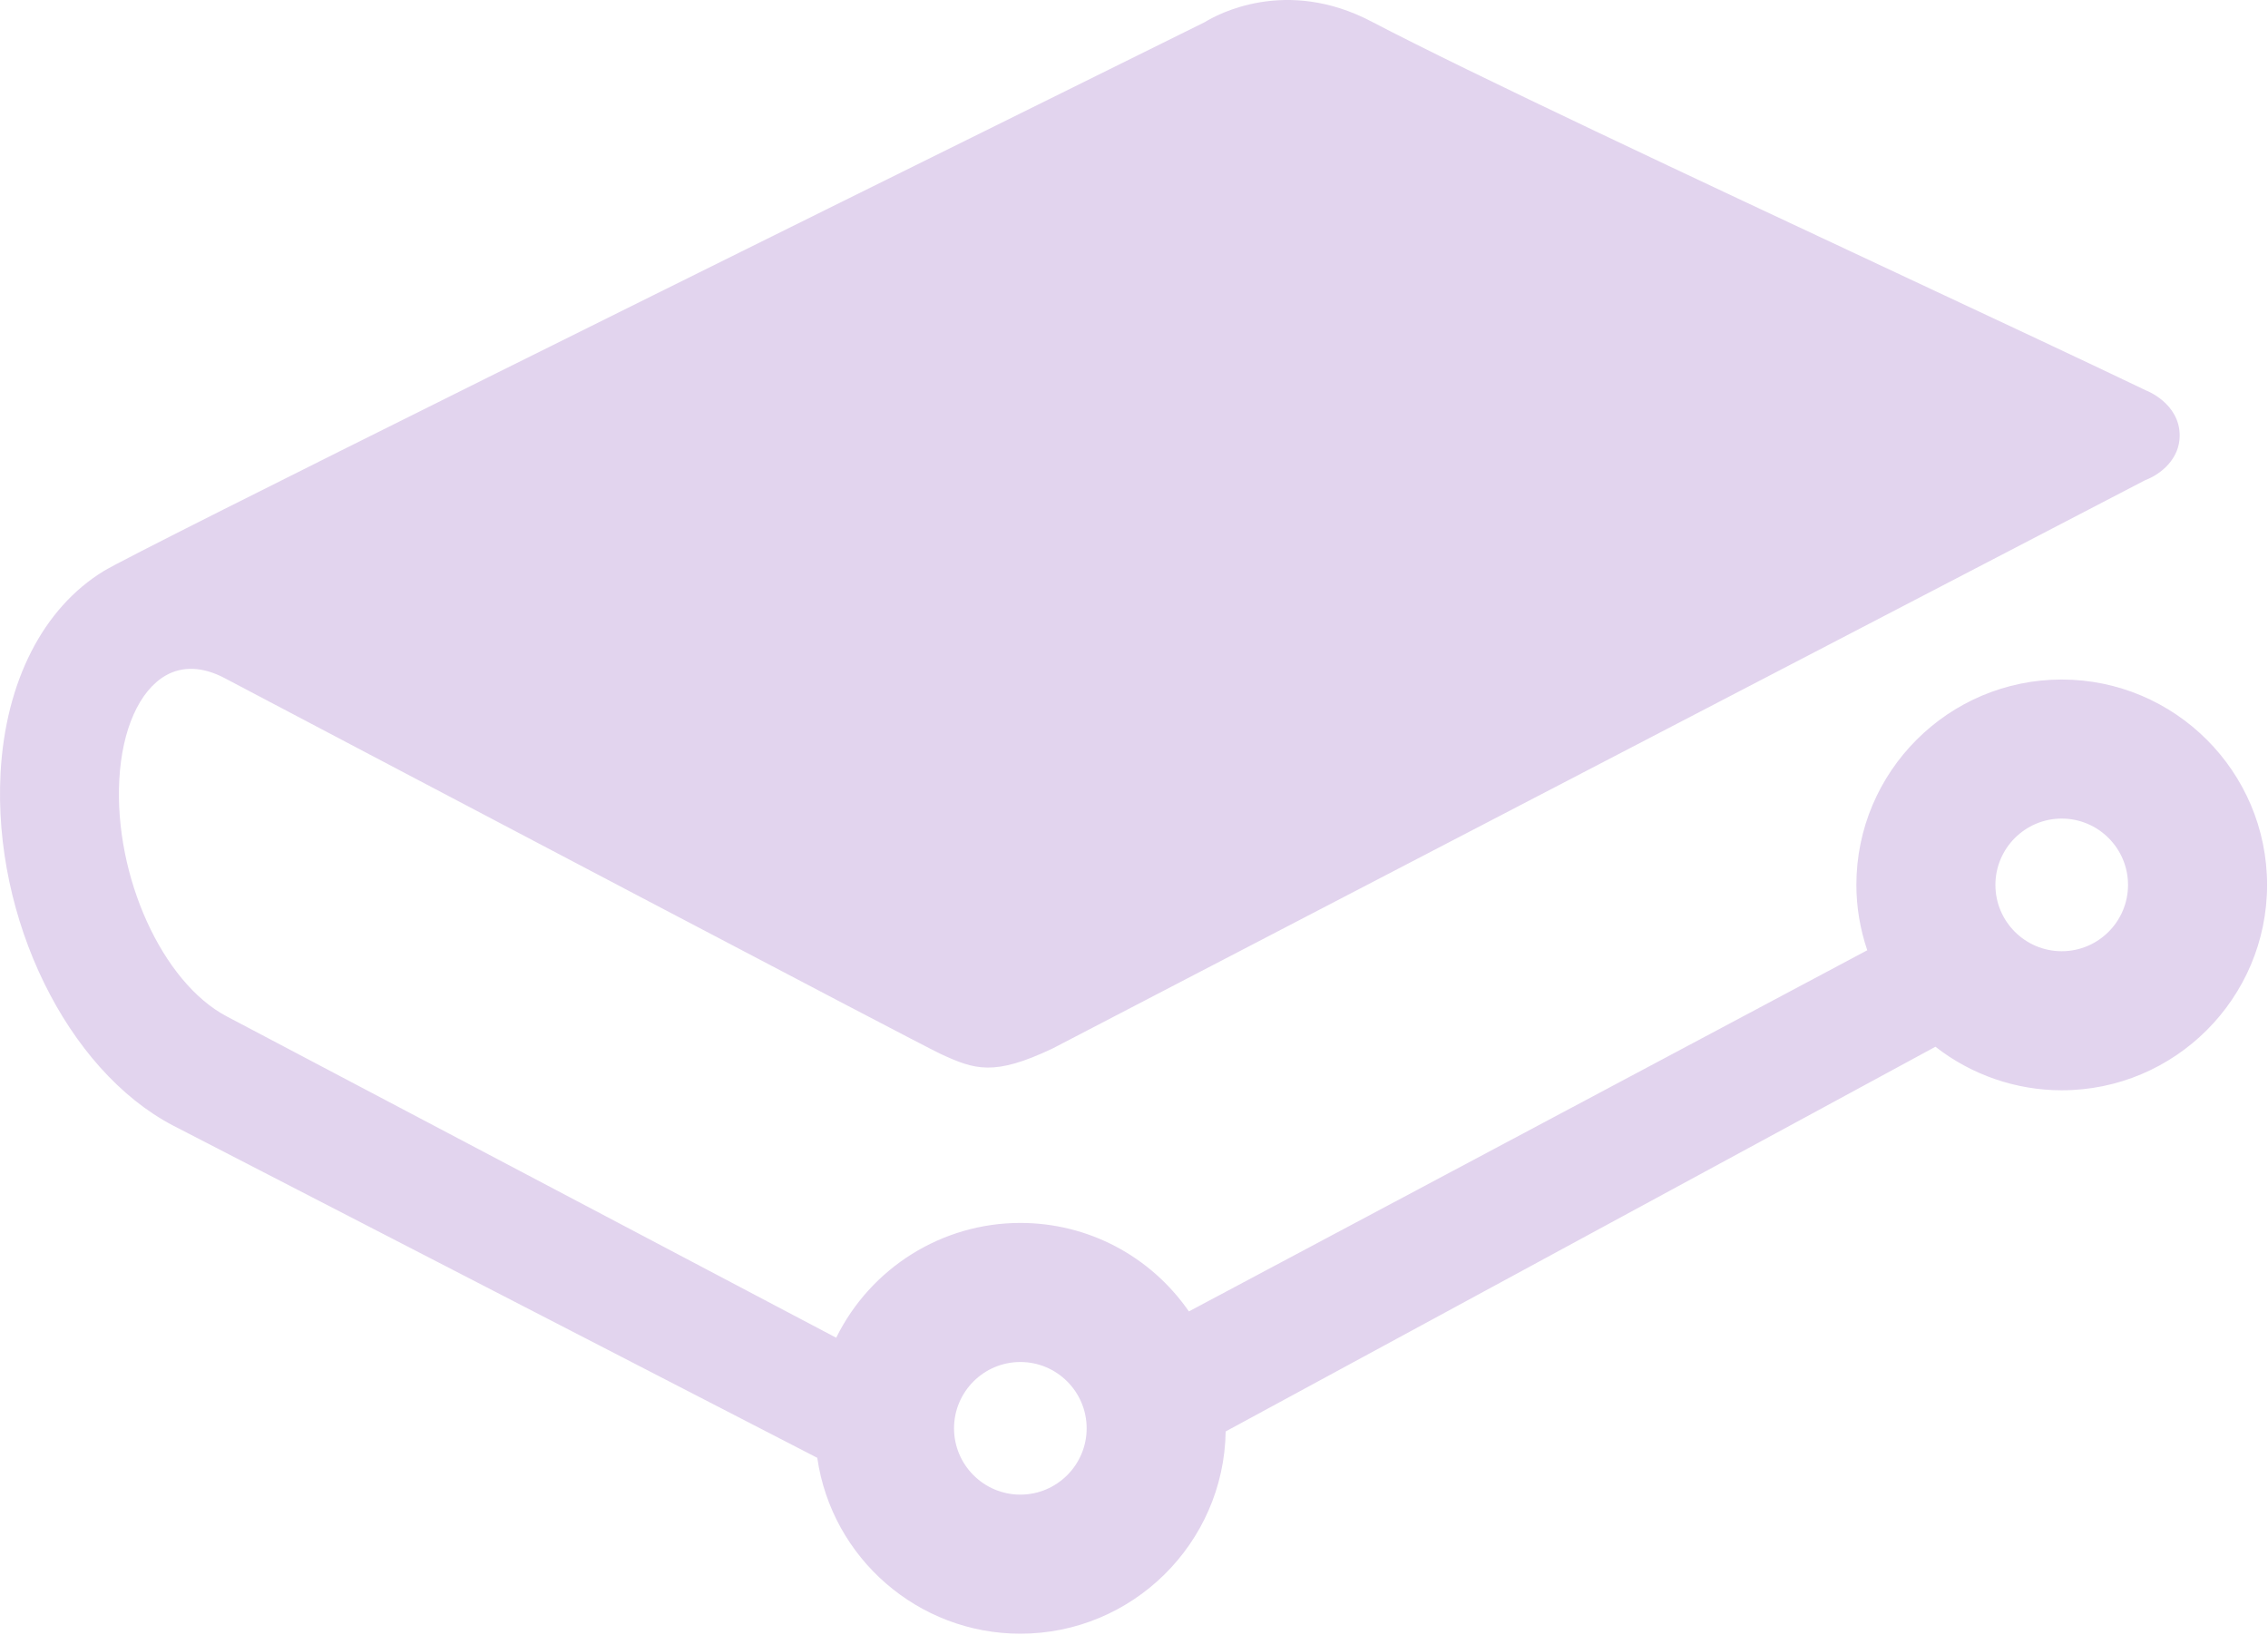 <svg width="1067px" height="769px" viewBox="0 0 1067 769" version="1.1" xmlns="http://www.w3.org/2000/svg" xmlns:xlink="http://www.w3.org/1999/xlink">
    <defs></defs>
    <g id="Page-1" stroke="none" stroke-width="1" fill-rule="evenodd" fill="#000000">
        <g id="GitBook" transform="translate(-186, -128)">
            <path d="M666.026,768.677 C683.231,768.677 697.227,782.674 697.227,799.871 C697.227,817.068 683.231,831.064 666.026,831.064 C648.829,831.064 634.833,817.068 634.833,799.871 C634.833,782.674 648.829,768.677 666.026,768.677 M1155.957,575.451 C1138.753,575.451 1124.756,561.453 1124.756,544.256 C1124.756,527.052 1138.753,513.055 1155.957,513.055 C1173.154,513.055 1187.15,527.052 1187.15,544.256 C1187.15,561.453 1173.154,575.451 1155.957,575.451 M1155.957,447.647 C1102.688,447.647 1059.348,490.987 1059.348,544.256 C1059.348,554.629 1061.071,564.958 1064.471,574.997 L745.328,744.879 C727.196,718.751 697.807,703.262 666.026,703.262 C629.205,703.262 595.635,724.327 579.396,757.265 L292.68,606.109 C262.392,590.182 239.715,540.292 242.121,494.886 C243.368,471.199 251.558,452.815 264.017,445.716 C271.933,441.223 281.453,441.617 291.543,446.904 L293.459,447.914 C369.419,487.936 618.059,618.895 628.522,623.758 C644.679,631.229 653.663,634.258 681.181,621.211 L1195.139,353.91 C1202.669,351.067 1211.454,343.849 1211.454,332.888 C1211.454,317.683 1195.734,311.689 1195.689,311.689 C1166.471,297.671 1121.526,276.635 1077.702,256.119 C984.033,212.259 877.861,162.547 831.23,138.132 C790.977,117.06 758.575,134.821 752.798,138.414 L741.571,143.969 C531.727,247.743 250.898,386.826 234.91,396.553 C206.279,413.974 188.548,448.679 186.253,491.768 C182.667,560.072 217.514,631.274 267.322,657.402 L570.494,813.756 C577.324,861.062 618.045,896.481 666.026,896.481 C718.805,896.481 761.834,853.935 762.629,801.342 L1096.541,620.38 C1113.47,633.613 1134.461,640.866 1155.957,640.866 C1209.225,640.866 1252.567,597.525 1252.567,544.256 C1252.567,490.987 1209.225,447.647 1155.957,447.647" id="GitBook_logo_blue"  fill="#e2d4ee"></path>
        </g>
    </g>
</svg>